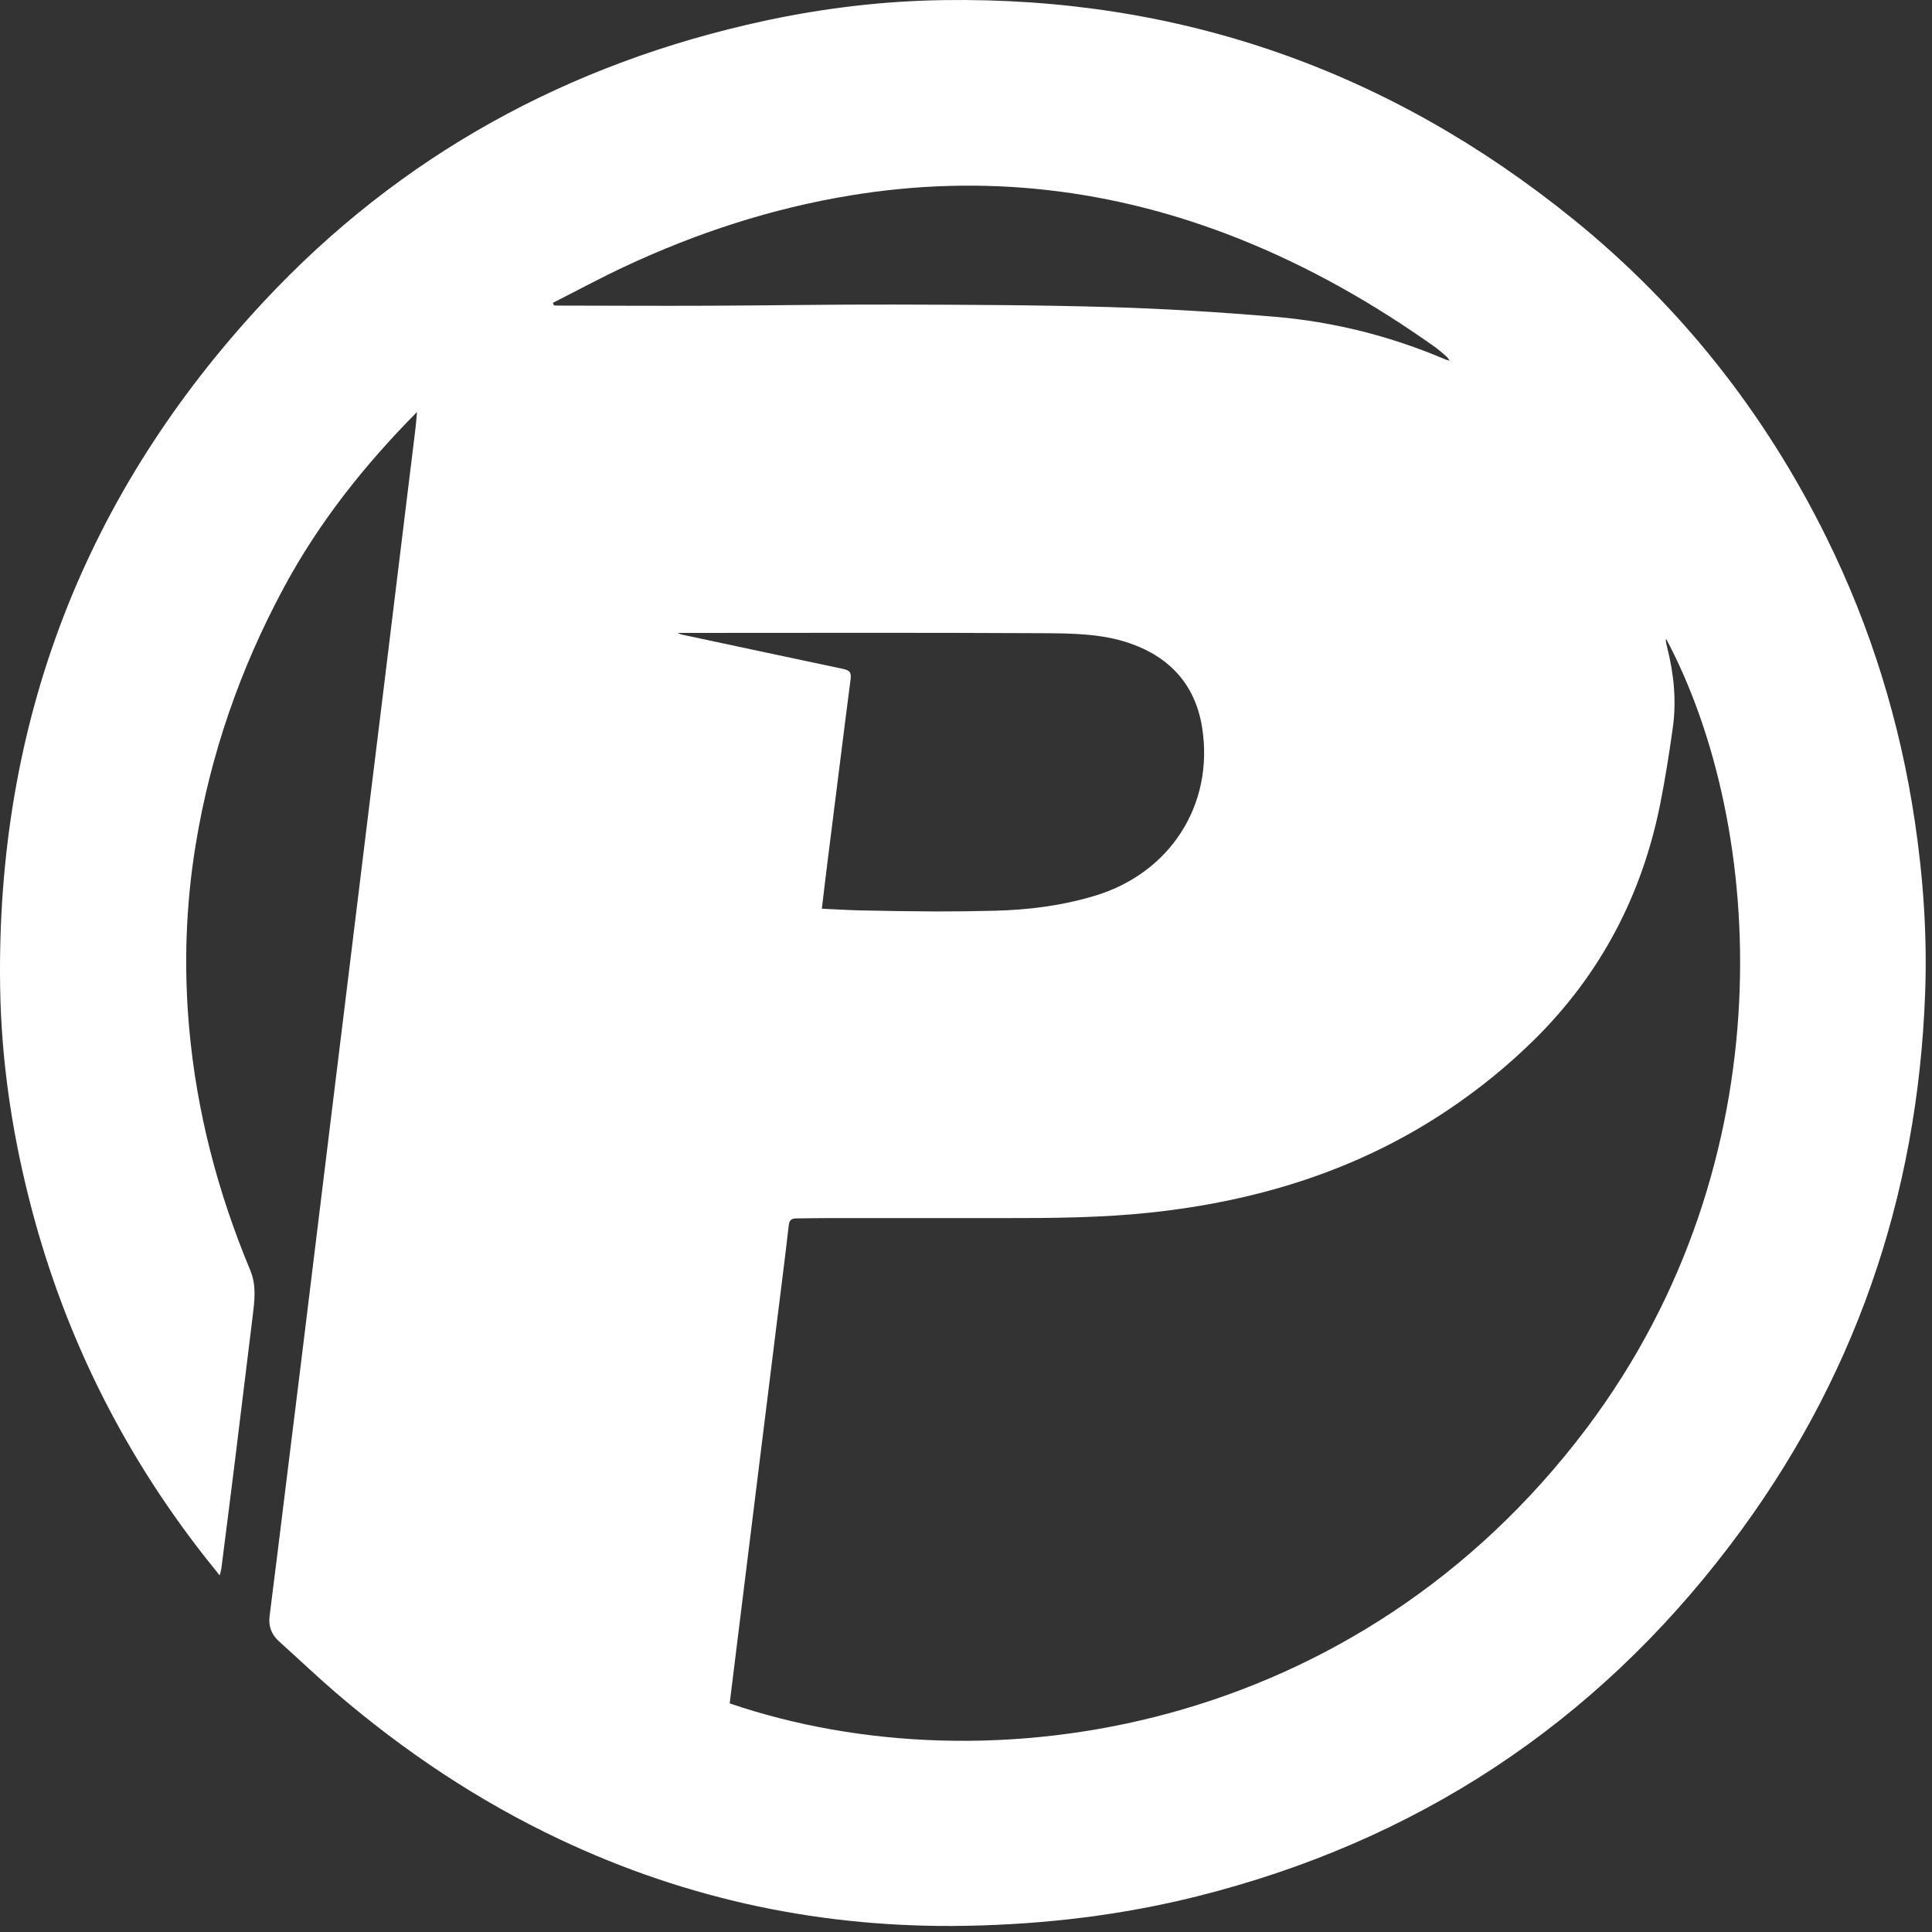 <svg width="85" height="85" viewBox="0 0 85 85" fill="none" xmlns="http://www.w3.org/2000/svg">
<rect x="0" y="0" width="85" height="85" fill="#333333" stroke="none"/>
<path d="M18.346 18.127C16.005 20.491 14.017 23.009 12.481 25.864C10.568 29.418 9.26 33.185 8.608 37.171C8.172 39.84 8.083 42.523 8.322 45.219C8.651 48.918 9.582 52.462 11.008 55.88C11.291 56.558 11.199 57.228 11.116 57.91C10.861 60.008 10.605 62.108 10.345 64.206C10.146 65.811 9.942 67.417 9.737 69.022C9.726 69.101 9.699 69.177 9.664 69.31C9.437 69.026 9.236 68.779 9.039 68.529C5.317 63.793 2.721 58.504 1.258 52.663C0.498 49.631 0.053 46.551 0.006 43.422C-0.169 31.815 3.705 21.736 11.607 13.265C17.611 6.829 25.02 2.778 33.622 0.919C36.219 0.359 38.847 0.043 41.506 0.005C51.915 -0.147 61.148 3.11 69.22 9.647C73.96 13.486 77.657 18.18 80.358 23.65C82.306 27.595 83.59 31.751 84.24 36.103C84.617 38.623 84.792 41.155 84.698 43.698C84.371 52.685 81.556 60.818 76.115 67.984C70.126 75.876 62.283 81.022 52.666 83.431C49.348 84.263 45.969 84.661 42.546 84.727C36.281 84.846 30.308 83.607 24.64 80.931C21.049 79.237 17.777 77.049 14.768 74.466C13.924 73.741 13.12 72.971 12.291 72.228C11.945 71.919 11.803 71.554 11.862 71.091C12.099 69.235 12.326 67.377 12.556 65.519C12.79 63.632 13.024 61.745 13.256 59.857C13.511 57.789 13.762 55.72 14.016 53.652C14.251 51.734 14.485 49.816 14.72 47.899C14.971 45.851 15.223 43.803 15.474 41.755C15.709 39.837 15.943 37.919 16.178 36.002C16.429 33.954 16.683 31.906 16.933 29.858C17.19 27.769 17.443 25.68 17.698 23.592C17.889 22.035 18.08 20.48 18.27 18.923C18.302 18.684 18.318 18.445 18.346 18.127ZM32.103 74.942C43.519 78.835 59.737 76.223 69.812 62.825C78.688 51.021 77.647 36.252 73.302 28.106C73.296 28.142 73.286 28.171 73.29 28.197C73.302 28.277 73.315 28.357 73.336 28.435C73.639 29.612 73.766 30.808 73.597 32.014C73.441 33.134 73.265 34.253 73.044 35.364C72.248 39.356 70.443 42.822 67.546 45.698C66.358 46.876 65.063 47.926 63.672 48.856C59.732 51.49 55.346 52.835 50.675 53.342C48.5 53.578 46.316 53.593 44.131 53.591C41.559 53.588 38.987 53.589 36.415 53.591C35.951 53.591 35.488 53.601 35.023 53.605C34.822 53.608 34.728 53.683 34.702 53.907C34.546 55.274 34.371 56.639 34.201 58.004C33.927 60.221 33.65 62.44 33.375 64.658C33.12 66.715 32.864 68.774 32.611 70.831C32.442 72.196 32.274 73.561 32.103 74.942ZM36.158 39.979C36.751 40.006 37.303 40.042 37.856 40.054C38.959 40.077 40.061 40.096 41.163 40.1C42.022 40.102 42.881 40.09 43.741 40.069C45.248 40.033 46.731 39.845 48.18 39.407C51.479 38.411 53.414 35.41 52.892 32.031C52.603 30.162 51.501 28.934 49.745 28.315C48.482 27.87 47.142 27.865 45.826 27.858C40.613 27.829 35.398 27.846 30.185 27.846C30.087 27.846 29.989 27.846 29.817 27.846C29.911 27.888 29.936 27.904 29.962 27.911C32.323 28.415 34.684 28.921 37.047 29.419C37.385 29.49 37.464 29.567 37.42 29.906C37.348 30.468 37.274 31.029 37.203 31.592C36.946 33.628 36.688 35.664 36.434 37.702C36.339 38.452 36.251 39.205 36.158 39.979ZM24.325 13.324C24.339 13.361 24.355 13.398 24.369 13.433C24.407 13.437 24.444 13.444 24.482 13.444C26.699 13.447 28.915 13.461 31.131 13.451C33.864 13.441 36.598 13.391 39.33 13.399C42.478 13.408 45.626 13.417 48.772 13.509C51.208 13.58 53.642 13.731 56.07 13.935C58.664 14.153 61.17 14.784 63.572 15.806C63.636 15.833 63.706 15.849 63.773 15.87C63.724 15.769 63.661 15.703 63.593 15.645C63.447 15.521 63.304 15.39 63.148 15.279C60.442 13.354 57.576 11.723 54.487 10.494C48.964 8.298 43.269 7.633 37.398 8.601C33.945 9.17 30.648 10.247 27.484 11.729C26.416 12.228 25.377 12.791 24.325 13.324Z" fill="white"/>
</svg>

